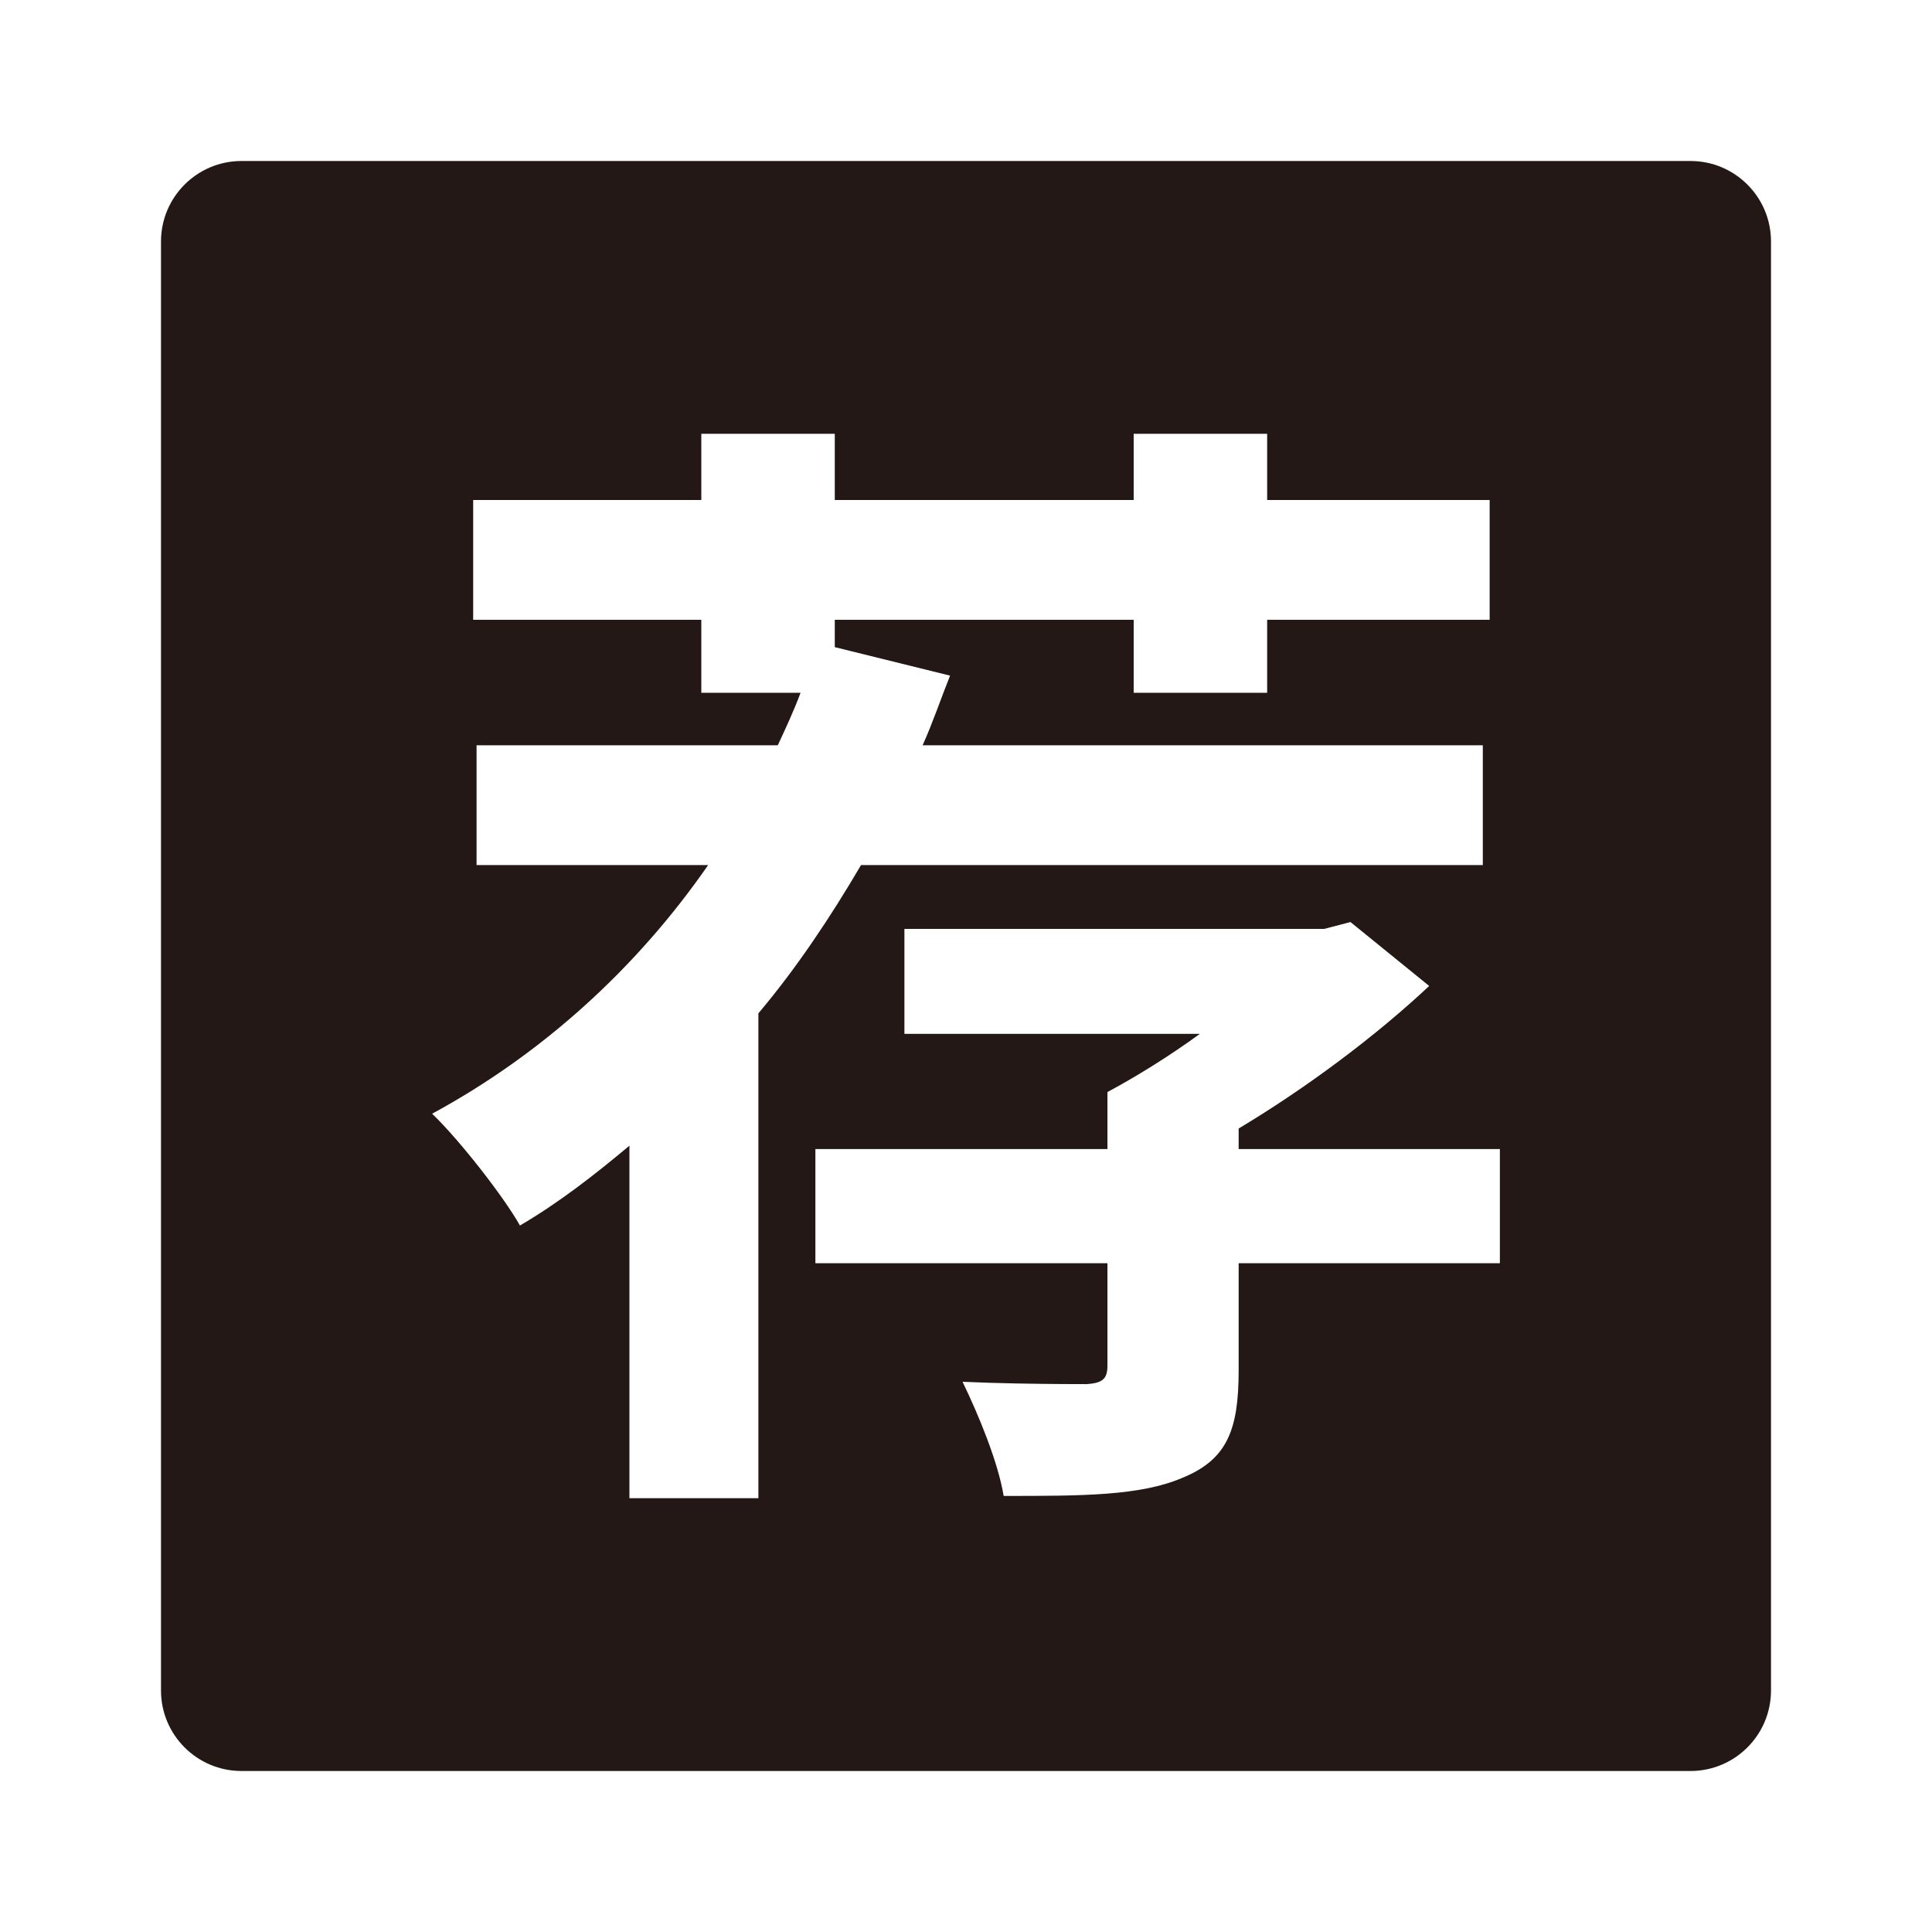 <svg xmlns="http://www.w3.org/2000/svg" width="24" height="24" viewBox="0 0 24 24">
  <path fill="#231815" fill-rule="evenodd" d="M21,2 C21.552,2 22,2.448 22,3 L22,21 C22,21.552 21.552,22 21,22 L3,22 C2.448,22 2,21.552 2,21 L2,3 C2,2.448 2.448,2 3,2 L21,2 Z M10.37,5.389 L8.712,5.389 L8.712,6.211 L5.878,6.211 L5.878,7.699 L8.712,7.699 L8.712,8.606 L9.945,8.606 C9.86,8.833 9.761,9.045 9.662,9.258 L5.92,9.258 L5.92,10.746 L8.797,10.746 C7.904,12.035 6.728,13.098 5.368,13.835 C5.708,14.161 6.261,14.87 6.459,15.224 C6.941,14.941 7.38,14.6 7.819,14.232 L7.819,18.611 L9.421,18.611 L9.421,12.588 C9.888,12.035 10.314,11.398 10.696,10.746 L18.42,10.746 L18.42,9.258 L11.461,9.258 C11.589,8.974 11.688,8.677 11.802,8.393 L10.37,8.039 L10.37,7.699 L14.083,7.699 L14.083,8.606 L15.741,8.606 L15.741,7.699 L18.505,7.699 L18.505,6.211 L15.741,6.211 L15.741,5.389 L14.083,5.389 L14.083,6.211 L10.37,6.211 L10.37,5.389 Z M16.776,11.454 L16.45,11.539 L11.235,11.539 L11.235,12.843 L14.905,12.843 C14.537,13.112 14.126,13.368 13.757,13.566 L13.757,14.274 L10.129,14.274 L10.129,15.692 L13.757,15.692 L13.757,16.967 C13.757,17.137 13.686,17.18 13.502,17.194 L13.193,17.193 C12.872,17.191 12.394,17.185 11.957,17.165 C12.156,17.576 12.397,18.157 12.468,18.583 C13.445,18.583 14.168,18.583 14.693,18.356 C15.245,18.129 15.387,17.761 15.387,17.024 L15.387,15.692 L18.632,15.692 L18.632,14.274 L15.387,14.274 L15.387,14.019 C16.237,13.509 17.088,12.872 17.754,12.248 L16.776,11.454 Z"/>
</svg>
